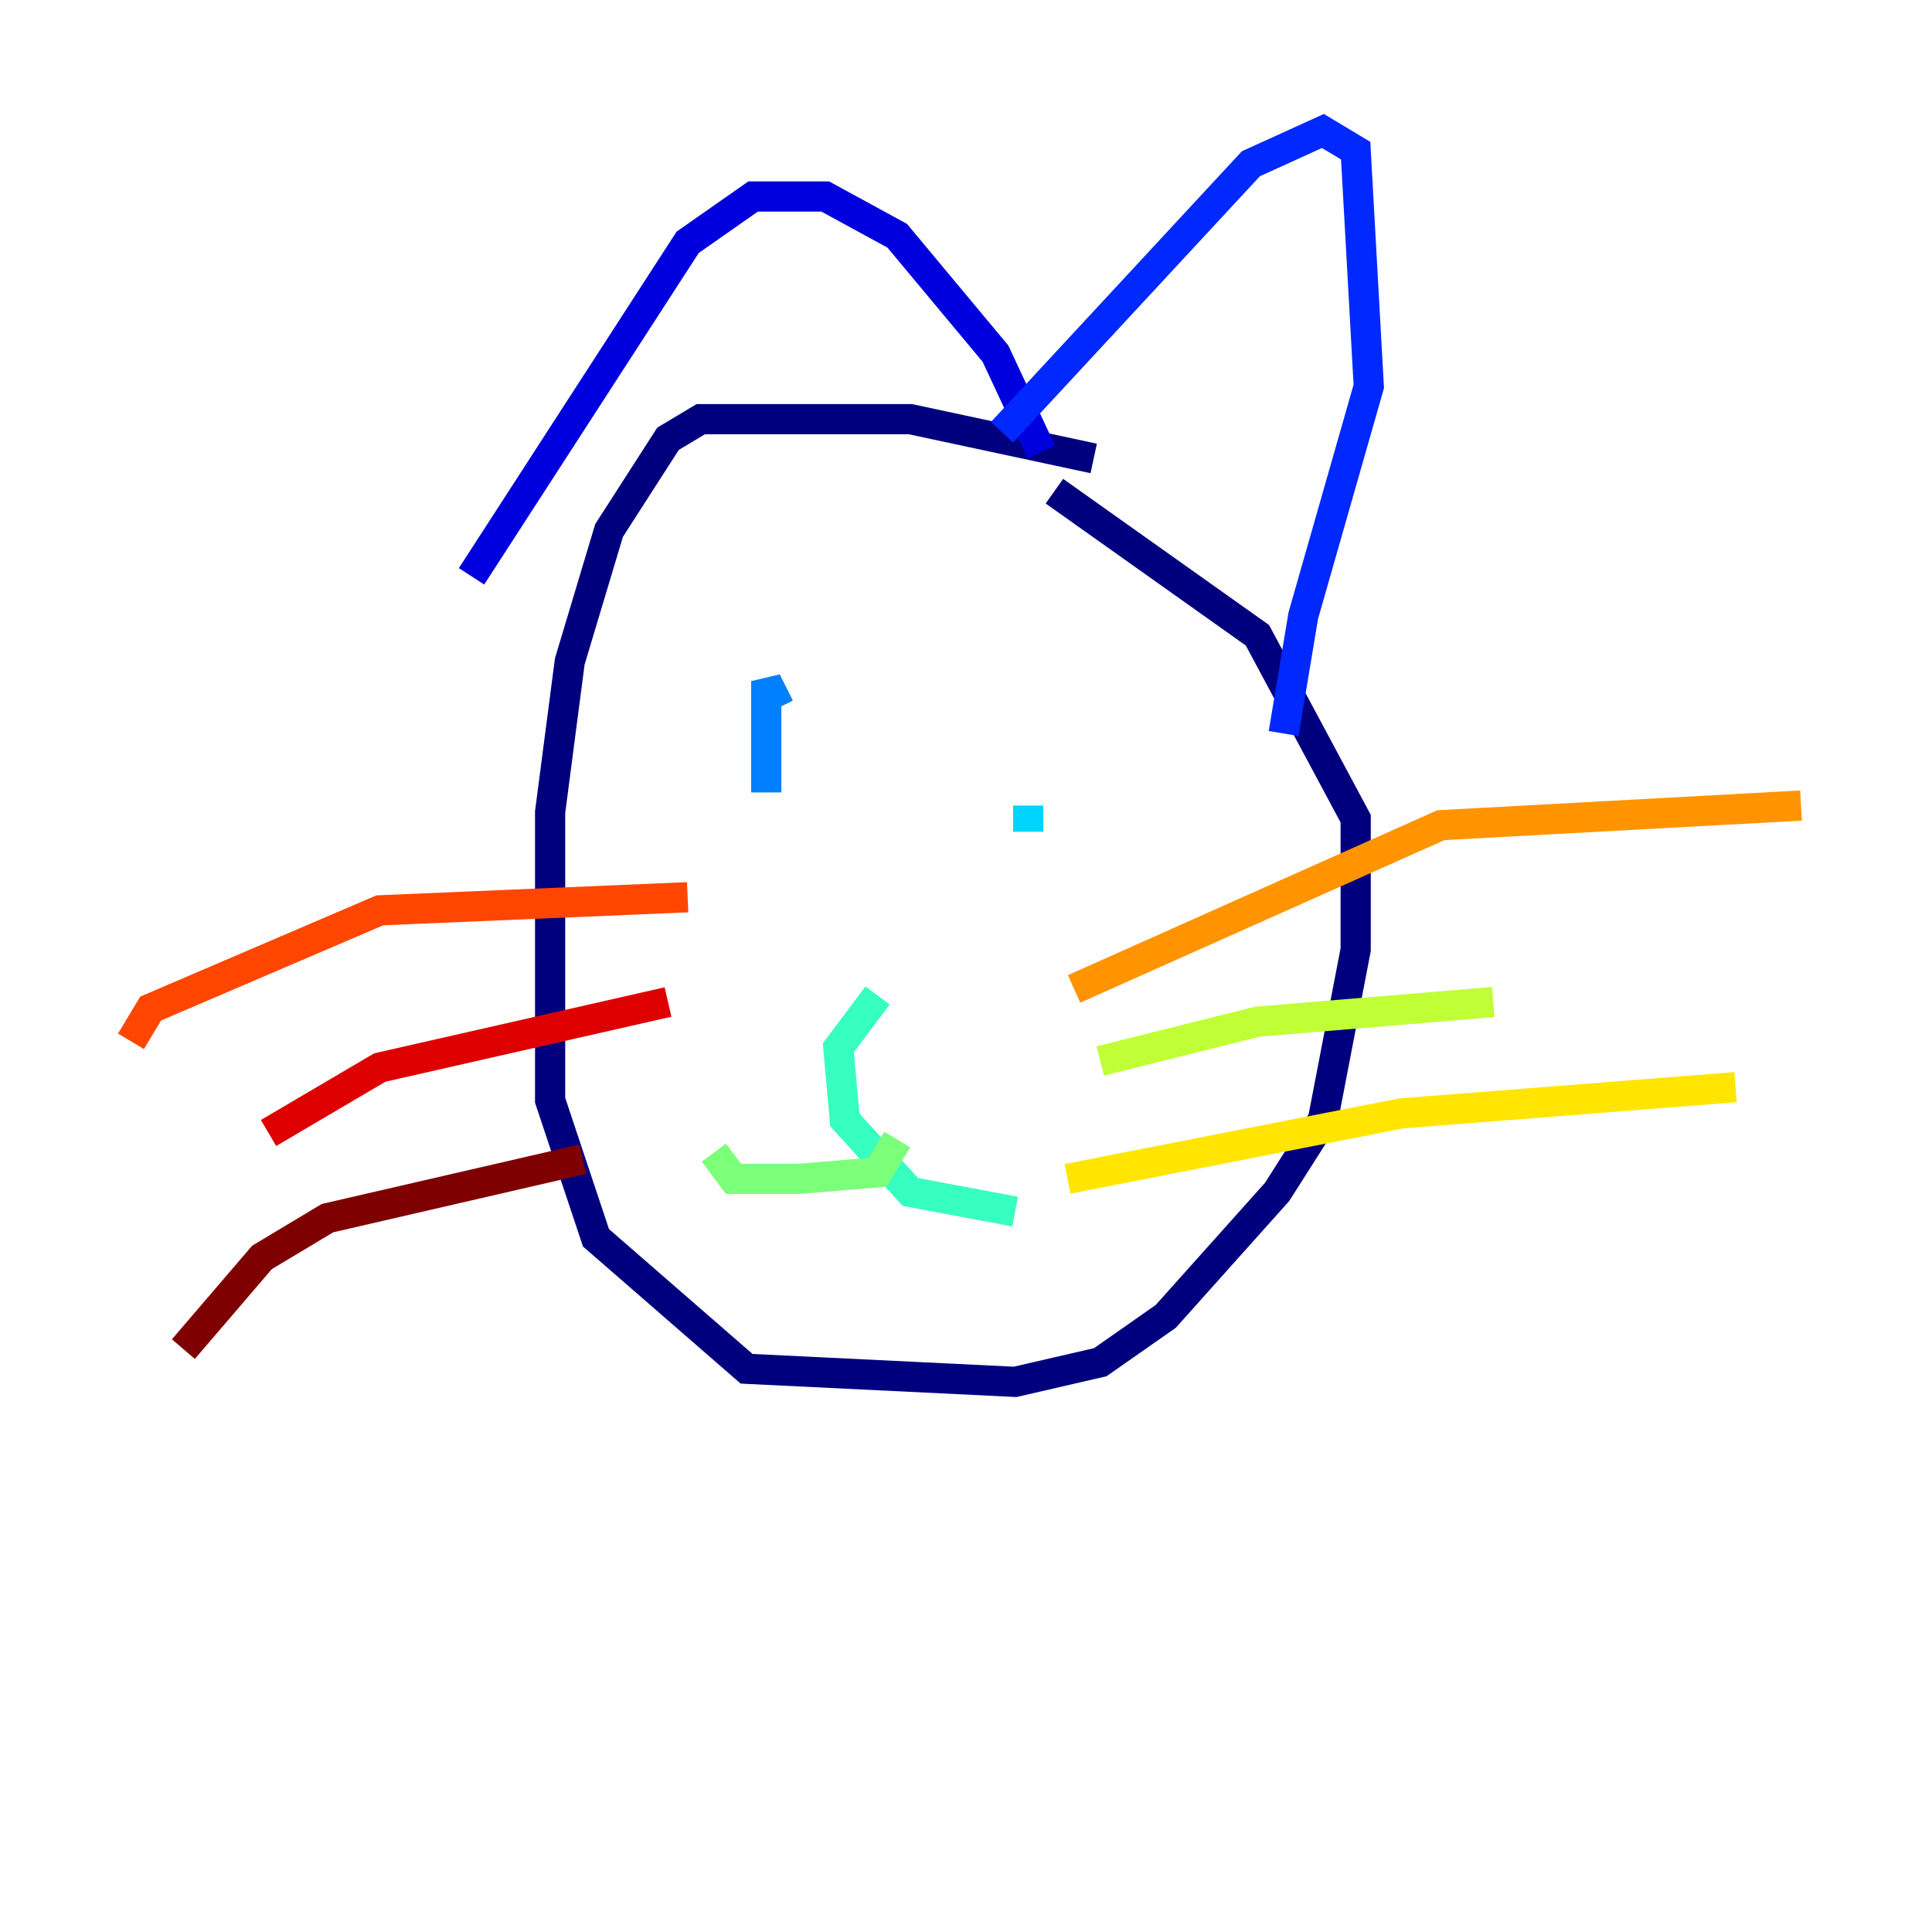 <?xml version="1.0" encoding="utf-8" ?>
<svg baseProfile="tiny" height="128" version="1.2" viewBox="0,0,128,128" width="128" xmlns="http://www.w3.org/2000/svg" xmlns:ev="http://www.w3.org/2001/xml-events" xmlns:xlink="http://www.w3.org/1999/xlink"><defs /><polyline fill="none" points="72.461,30.373 60.312,27.77 46.427,27.77 44.258,29.071 40.352,35.146 37.749,43.824 36.447,53.803 36.447,72.895 39.485,82.007 49.464,90.685 67.254,91.552 72.895,90.251 77.234,87.214 84.61,78.969 87.647,74.197 89.817,62.915 89.817,54.237 83.308,42.088 69.858,32.542" stroke="#00007f" stroke-width="2" /><polyline fill="none" points="31.241,38.183 45.559,16.054 49.898,13.017 54.671,13.017 59.444,15.62 65.953,23.43 68.99,29.939" stroke="#0000de" stroke-width="2" /><polyline fill="none" points="66.386,28.637 82.875,10.848 87.647,8.678 89.817,9.98 90.685,25.6 86.346,40.786 85.044,48.597" stroke="#0028ff" stroke-width="2" /><polyline fill="none" points="50.766,52.502 50.766,45.125 51.634,46.861" stroke="#0080ff" stroke-width="2" /><polyline fill="none" points="68.122,55.105 68.122,53.37" stroke="#00d4ff" stroke-width="2" /><polyline fill="none" points="58.142,65.953 55.539,69.424 55.973,74.197 60.312,78.969 67.254,80.271" stroke="#36ffc0" stroke-width="2" /><polyline fill="none" points="59.444,75.498 58.142,77.668 52.936,78.102 48.597,78.102 47.295,76.366" stroke="#7cff79" stroke-width="2" /><polyline fill="none" points="72.895,70.291 83.308,67.688 98.929,66.386" stroke="#c0ff36" stroke-width="2" /><polyline fill="none" points="70.725,78.102 92.854,73.763 114.983,72.027" stroke="#ffe500" stroke-width="2" /><polyline fill="none" points="71.159,65.519 95.458,54.671 119.322,53.37" stroke="#ff9400" stroke-width="2" /><polyline fill="none" points="45.559,59.444 25.166,60.312 9.98,66.82 8.678,68.99" stroke="#ff4600" stroke-width="2" /><polyline fill="none" points="44.258,66.386 25.166,70.725 17.79,75.064" stroke="#de0000" stroke-width="2" /><polyline fill="none" points="38.617,76.8 21.695,80.705 17.356,83.308 12.149,89.383" stroke="#7f0000" stroke-width="2" /></svg>